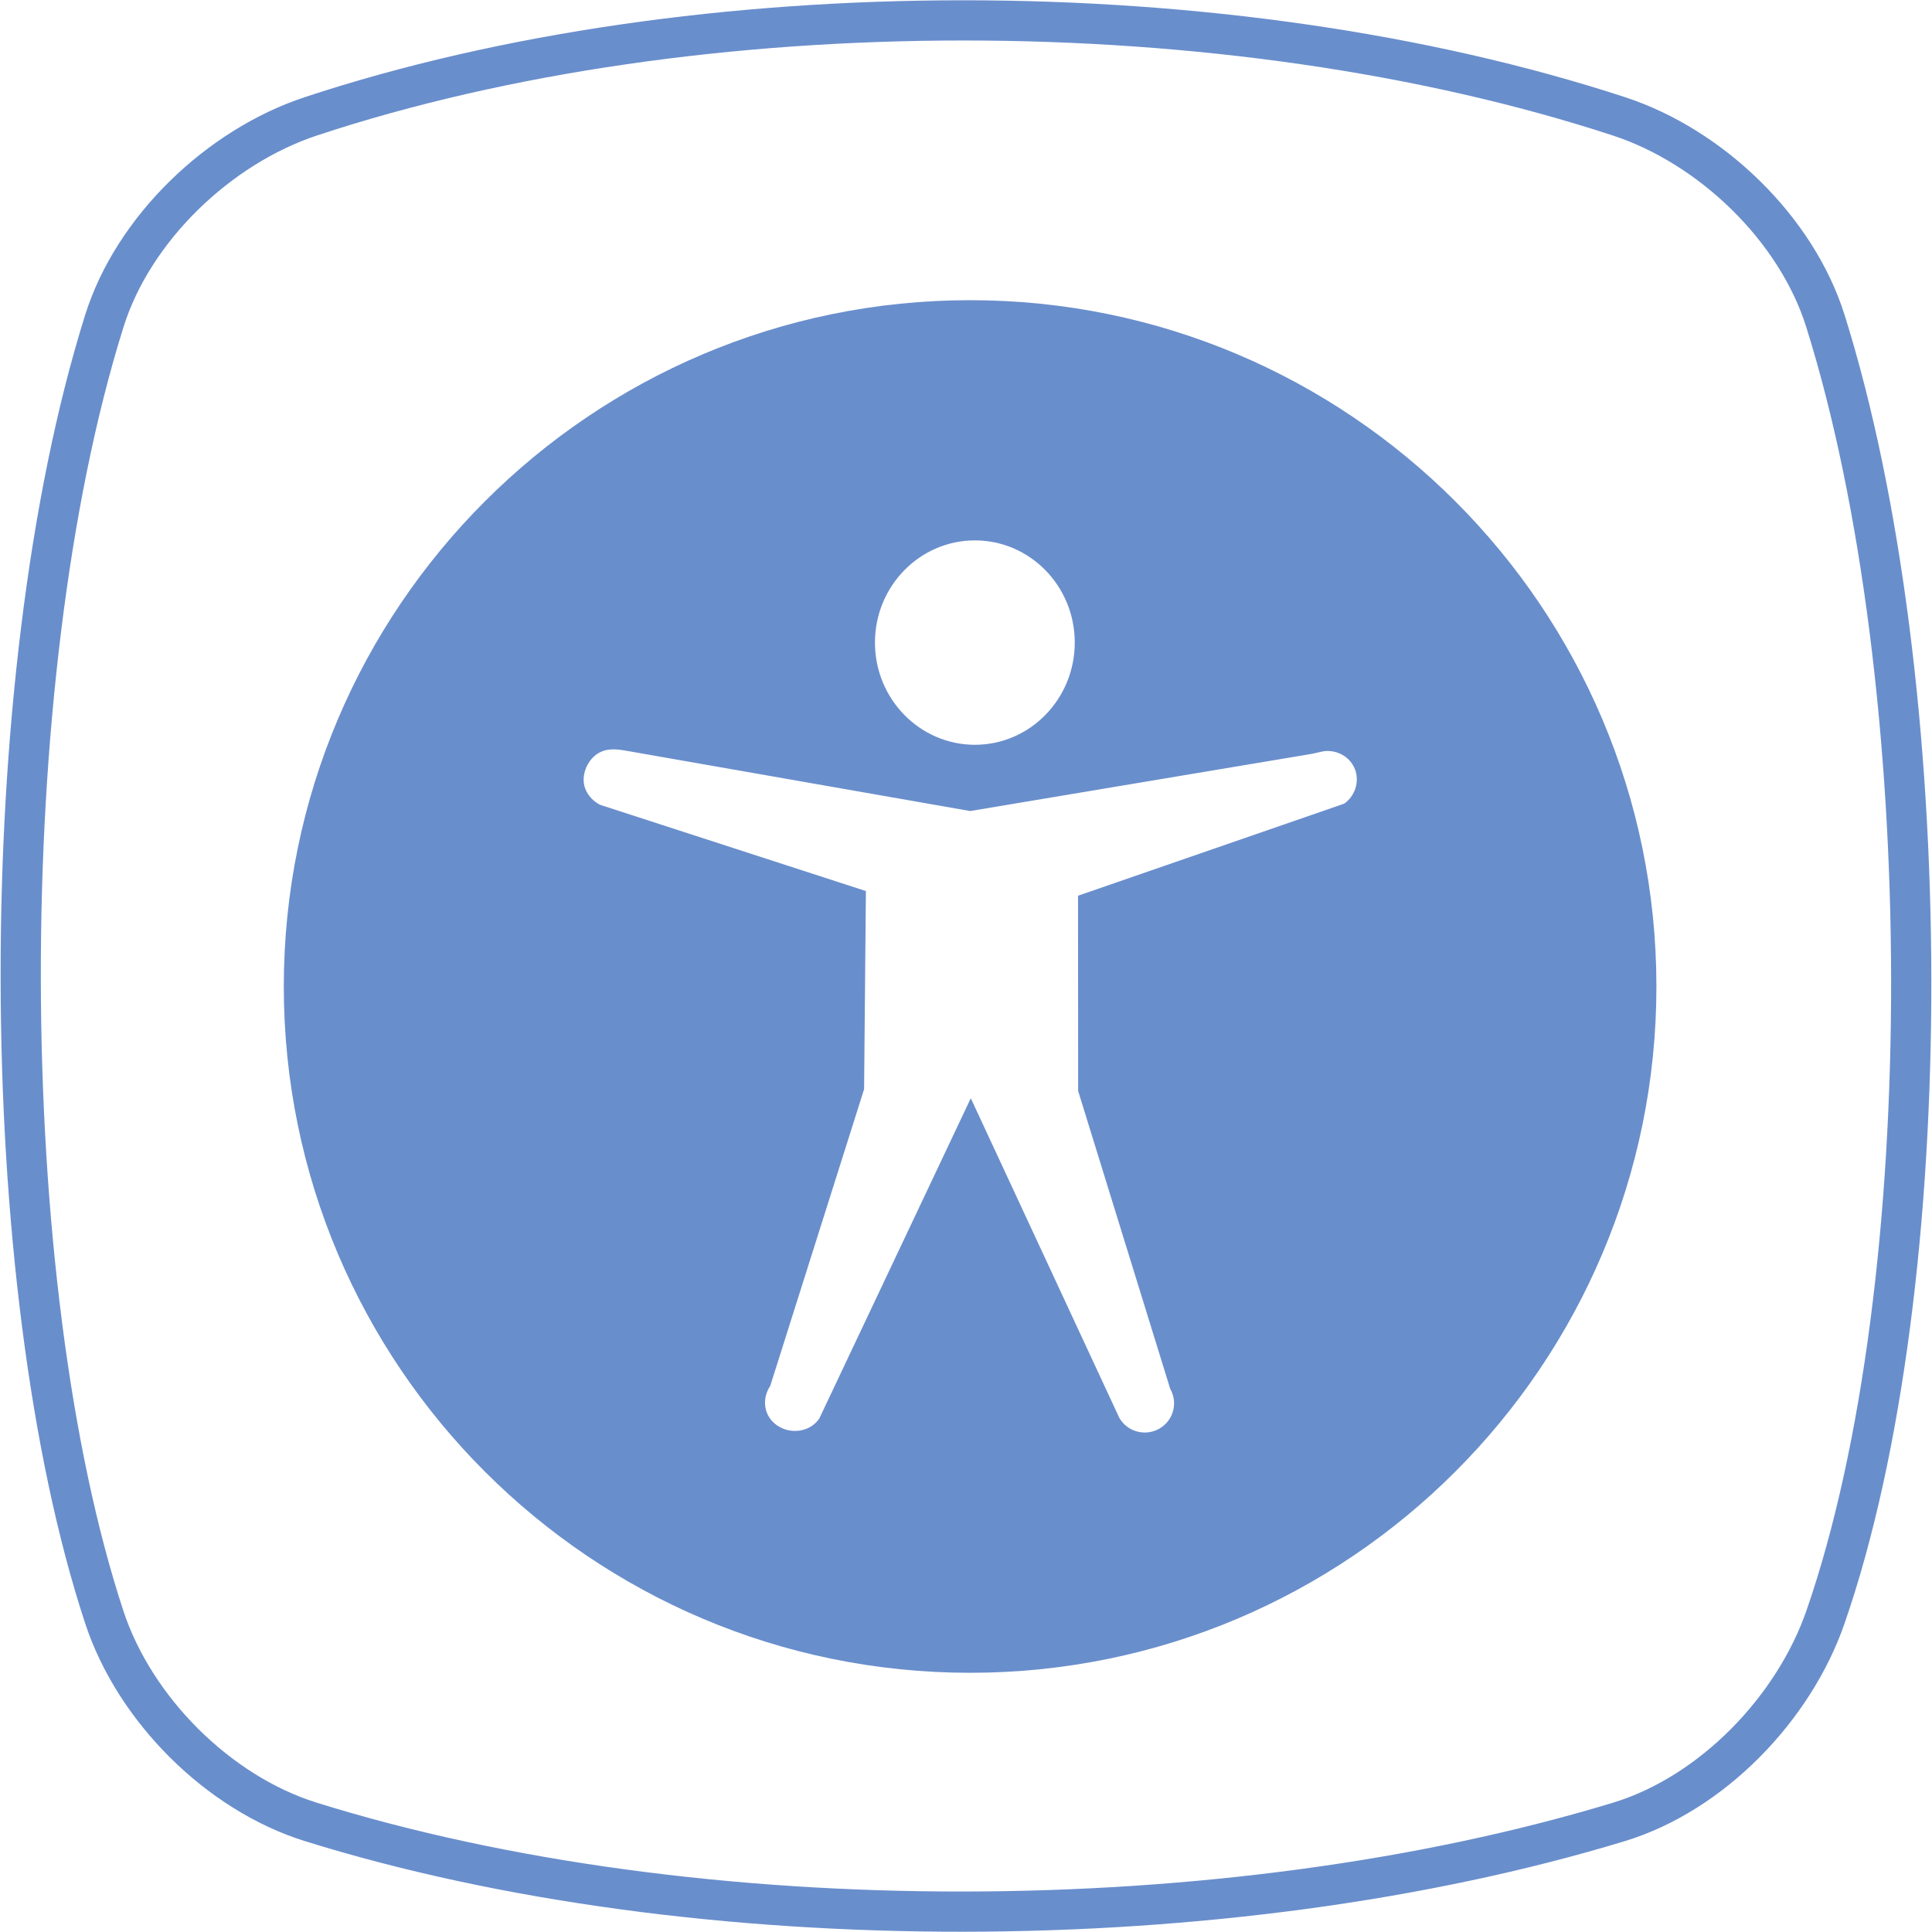 <?xml version="1.0" encoding="UTF-8" standalone="no"?>
<svg
   xmlns:dc="http://purl.org/dc/elements/1.1/"
   xmlns:cc="http://creativecommons.org/ns#"
   xmlns:rdf="http://www.w3.org/1999/02/22-rdf-syntax-ns#"
   xmlns:svg="http://www.w3.org/2000/svg"
   xmlns="http://www.w3.org/2000/svg"
   version="1.1"
   id="svg2"
   viewBox="0 0 48 48">
  <defs
     id="defs12" />
  <g
     id="layer1"
     style="stroke:#698ecc;stroke-opacity:1">
    <path
       id="path4152"
       d="m 7.723,2.89 c 9.608,-3.178 22.789,-3.178 32.498,0 2.297,0.752 4.413,2.796 5.131,5.085 2.809,8.952 2.876,23.915 0,32.205 -0.786,2.267 -2.819,4.382 -5.131,5.085 -9.709,2.95 -22.89,2.994 -32.498,0 -2.308,-0.719 -4.381,-2.806 -5.131,-5.085 -2.731,-8.29 -2.808,-23.253 0,-32.205 0.718,-2.289 2.837,-4.326 5.131,-5.085 z"
       style="display:inline;fill:none;fill-opacity:1;fill-rule:evenodd;stroke:#698ecc;stroke-width:0.999;stroke-linecap:butt;stroke-linejoin:miter;stroke-miterlimit:4;stroke-dasharray:none;stroke-opacity:1" />
  </g>
  <g
     transform="matrix(1.173,0,0,1.173,2.135,2.426)"
     id="g4" />
  <path
     id="path4"
     style="fill:#698ecc;fill-opacity:1;stroke:none"
     d="m 24.102,7.458 c -9.412,0 -17.051,7.643 -17.051,17.051 0,9.412 7.643,17.051 17.051,17.051 9.412,0 17.051,-7.643 17.051,-17.051 0,-9.412 -7.643,-17.051 -17.051,-17.051 z m 0.119,5.968 c 1.37,0 2.481,1.136 2.481,2.538 0,1.401 -1.111,2.54 -2.481,2.54 -1.37,0 -2.483,-1.138 -2.483,-2.54 0,-1.401 1.113,-2.538 2.483,-2.538 z m -8.941,5.192 c 0.128,0.005 0.259,0.03 0.393,0.054 l 8.431,1.478 8.466,-1.417 c 0.114,-0.02 0.211,-0.051 0.327,-0.07 0.328,-0.038 0.65,0.143 0.767,0.451 0.118,0.308 8.52e-4,0.665 -0.269,0.853 l -6.612,2.287 0.003,4.85 2.288,7.402 c 0.199,0.348 0.078,0.79 -0.271,0.989 -0.35,0.199 -0.795,0.078 -0.994,-0.269 l -3.69,-7.941 -3.763,7.956 c -0.224,0.336 -0.702,0.403 -1.039,0.18 -0.337,-0.223 -0.404,-0.655 -0.18,-0.991 l 2.331,-7.37 0.045,-4.922 -6.605,-2.143 c -0.24,-0.126 -0.411,-0.359 -0.408,-0.629 0.003,-0.271 0.165,-0.556 0.408,-0.676 0.122,-0.06 0.246,-0.077 0.374,-0.072 z" />
</svg>

